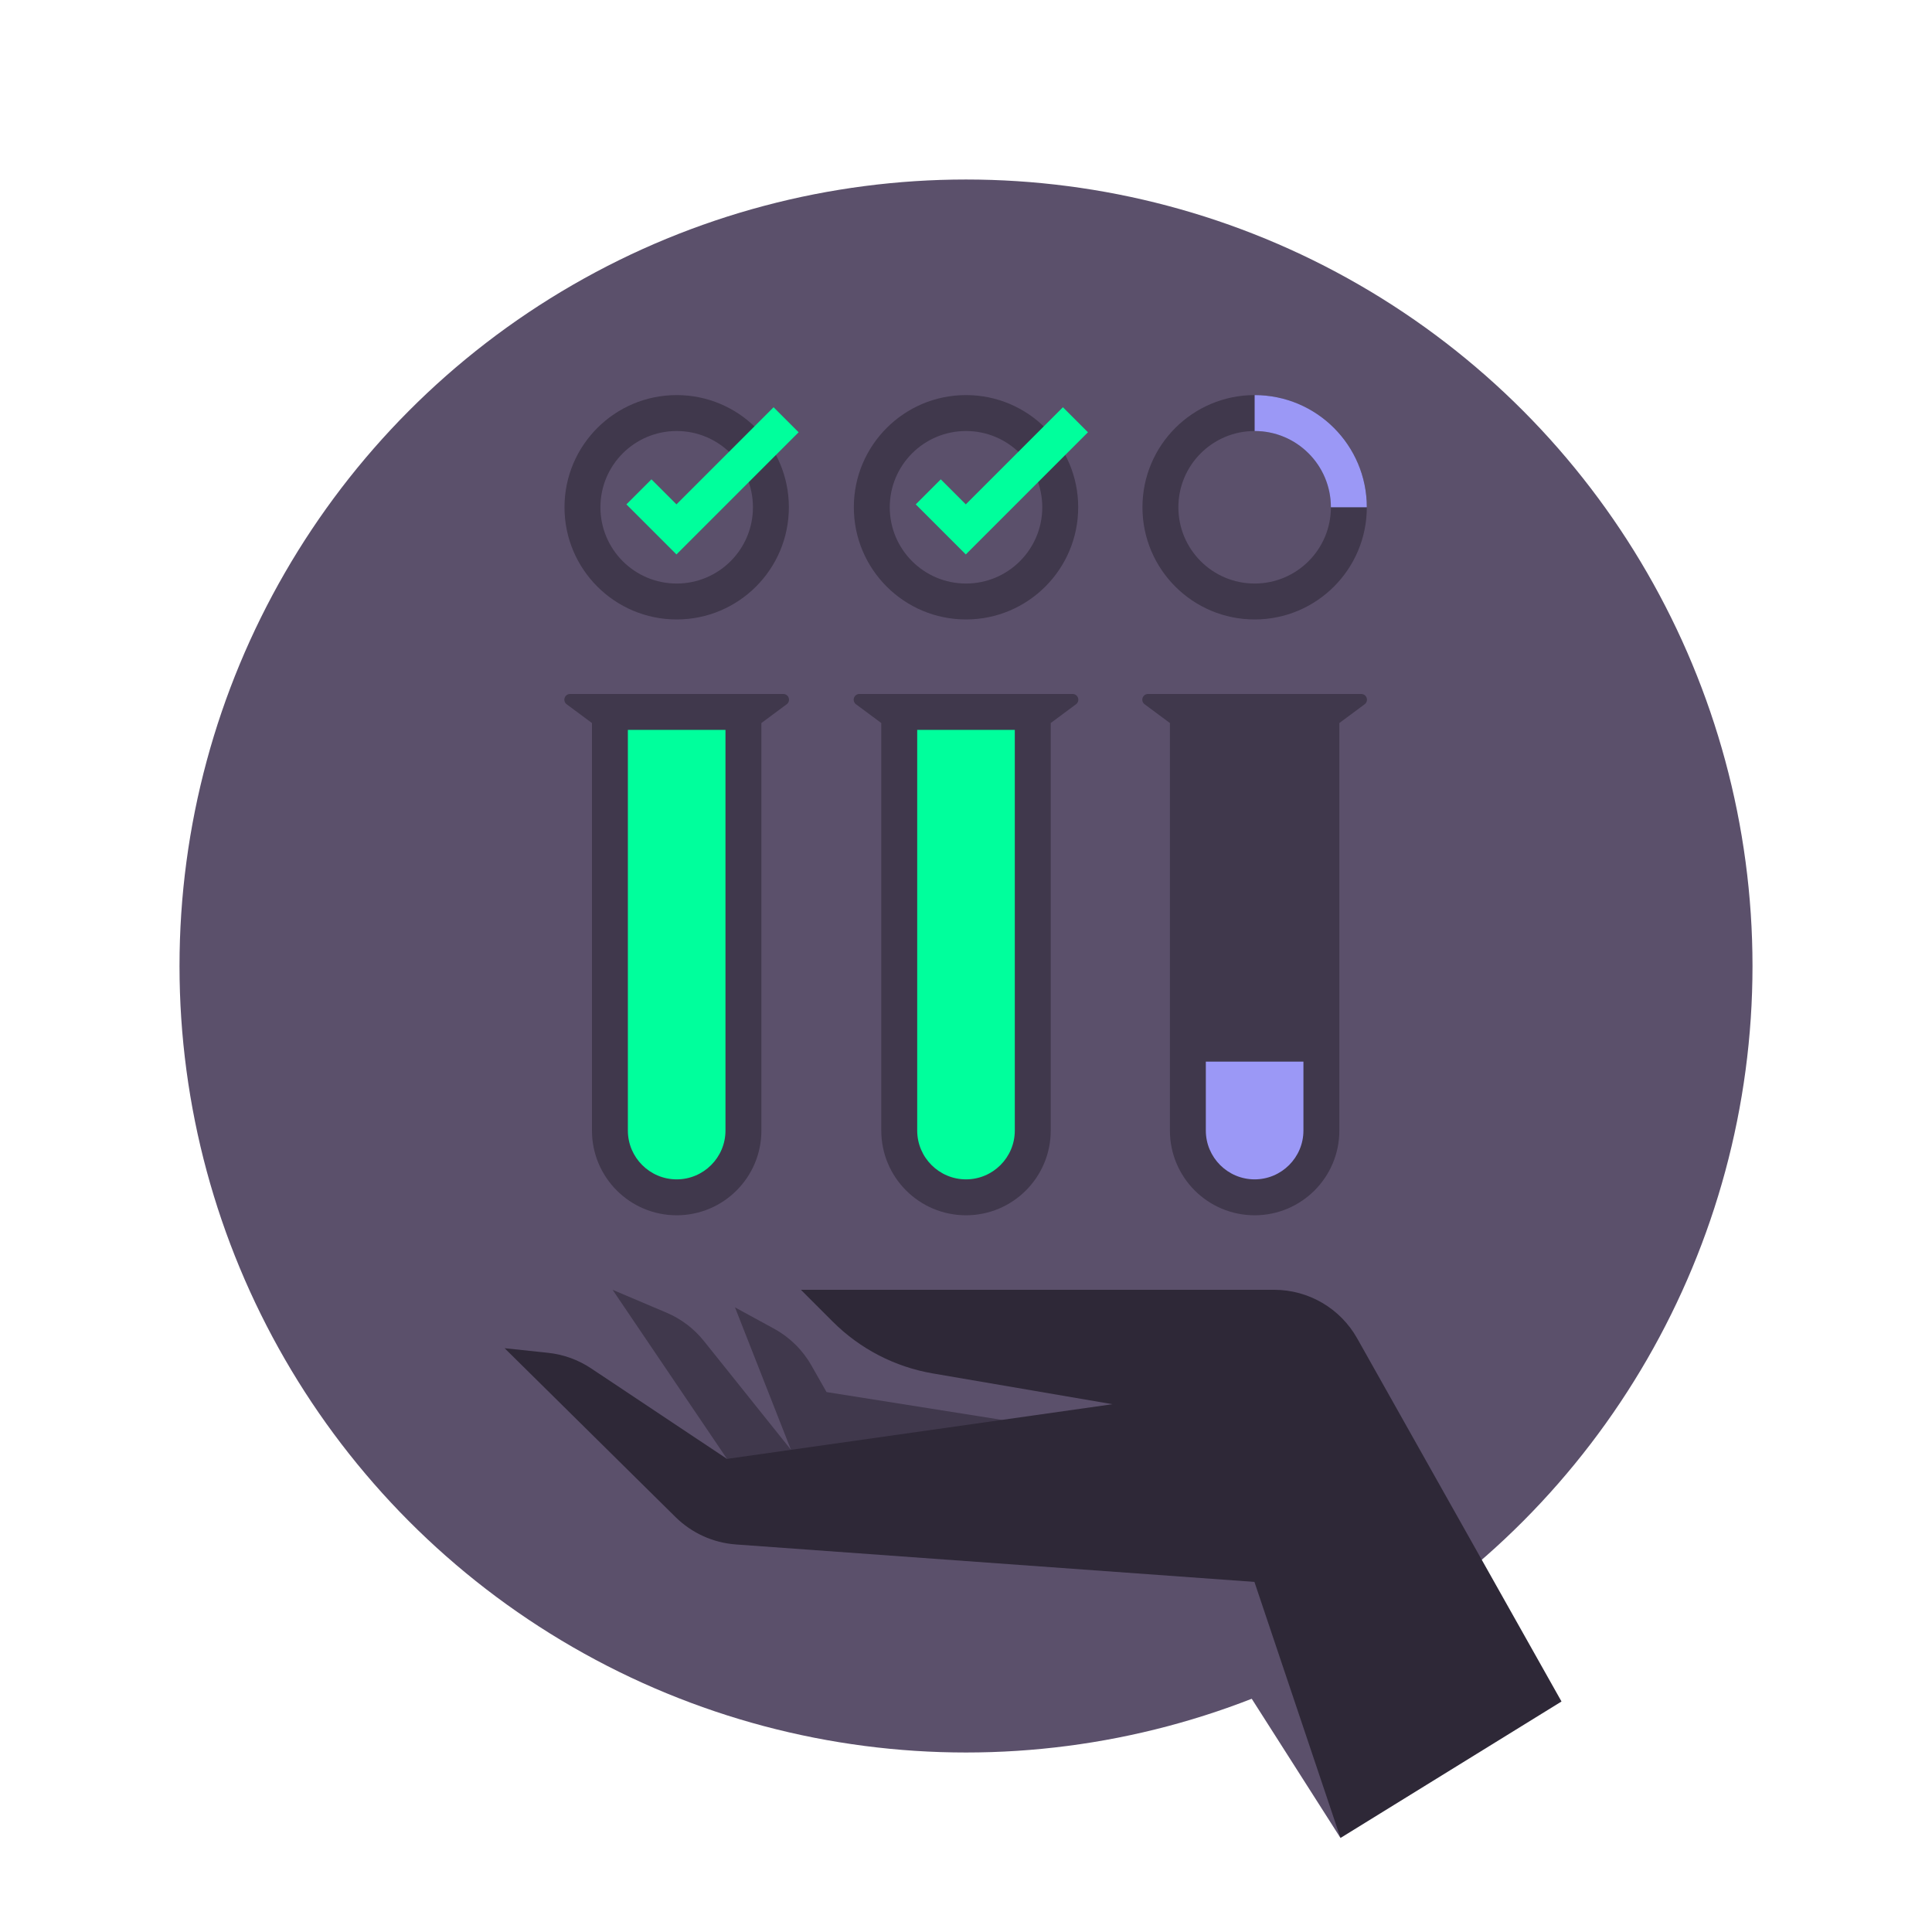 <?xml version="1.0" encoding="utf-8"?>
<!-- Generator: Adobe Illustrator 16.0.0, SVG Export Plug-In . SVG Version: 6.00 Build 0)  -->
<!DOCTYPE svg PUBLIC "-//W3C//DTD SVG 1.1//EN" "http://www.w3.org/Graphics/SVG/1.1/DTD/svg11.dtd">
<svg version="1.1" id="Layer_1" xmlns="http://www.w3.org/2000/svg" xmlns:xlink="http://www.w3.org/1999/xlink" x="0px" y="0px"
	 width="193.609px" height="193.609px" viewBox="0 0 193.609 193.609" enable-background="new 0 0 193.609 193.609"
	 xml:space="preserve">
<rect fill="none" width="193.609" height="193.609"/>
<g>
	<circle fill="#5B506B" cx="96.805" cy="96.805" r="78.816"/>
	<g>
		<path fill="#40384C" d="M59.32,72.456l-2.535-1.881c-0.198-0.147-0.279-0.404-0.202-0.638s0.296-0.392,0.543-0.392h21.369
			c0.247,0,0.466,0.158,0.543,0.392s-0.004,0.491-0.202,0.638l-2.535,1.881v40.839c0,4.689-3.801,8.49-8.49,8.49
			s-8.49-3.801-8.49-8.49V72.456z"/>
		<path fill="#00FF9C" d="M67.811,118.186c-2.696,0-4.891-2.194-4.891-4.891v-40.15h9.781v40.15
			C72.701,115.991,70.507,118.186,67.811,118.186z"/>
	</g>
	<g>
		<path fill="#40384C" d="M117.238,72.456l-2.535-1.881c-0.198-0.147-0.279-0.404-0.202-0.638s0.296-0.392,0.543-0.392h21.369
			c0.247,0,0.466,0.158,0.543,0.392s-0.004,0.491-0.202,0.638l-2.535,1.881v40.839c0,4.689-3.801,8.49-8.49,8.49
			s-8.49-3.801-8.49-8.49V72.456z"/>
		<path fill="#9B98F6" d="M125.729,118.186c-2.696,0-4.891-2.194-4.891-4.891v-6.909h9.781v6.909
			C130.619,115.991,128.425,118.186,125.729,118.186z"/>
	</g>
	<g>
		<path fill="#40384C" d="M88.314,72.456l-2.535-1.881c-0.198-0.147-0.279-0.404-0.202-0.638s0.296-0.392,0.543-0.392h21.369
			c0.247,0,0.466,0.158,0.543,0.392s-0.004,0.491-0.202,0.638l-2.535,1.881v40.839c0,4.689-3.801,8.49-8.49,8.49
			s-8.49-3.801-8.49-8.49V72.456z"/>
		<path fill="#00FF9C" d="M96.805,118.186c-2.695,0-4.89-2.194-4.89-4.891v-40.15h9.78v40.15
			C101.695,115.991,99.502,118.186,96.805,118.186z"/>
	</g>
	<g>
		<path fill="#40384C" d="M125.729,39.592c-6.209,0-11.242,5.034-11.242,11.242c0,6.209,5.033,11.242,11.242,11.242
			s11.242-5.033,11.242-11.242C136.971,44.626,131.938,39.592,125.729,39.592z M125.729,58.477c-4.221,0-7.642-3.422-7.642-7.643
			s3.421-7.641,7.642-7.641s7.643,3.42,7.643,7.641S129.949,58.477,125.729,58.477z"/>
		<path fill="#9B98F6" d="M133.371,50.834L133.371,50.834l3.6,0.001v-0.001c0-6.208-5.033-11.242-11.242-11.242v3.602
			C129.949,43.193,133.371,46.613,133.371,50.834z"/>
	</g>
	<g>
		<path fill="#40384C" d="M67.811,39.592c-6.209,0-11.242,5.034-11.242,11.242c0,6.209,5.033,11.242,11.242,11.242
			s11.242-5.033,11.242-11.242C79.053,44.626,74.02,39.592,67.811,39.592z M67.811,58.477c-4.221,0-7.642-3.422-7.642-7.643
			s3.421-7.641,7.642-7.641s7.643,3.42,7.643,7.641S72.031,58.477,67.811,58.477z"/>
		<polygon fill="#00FF9C" points="77.521,40.811 67.79,50.543 65.283,48.036 62.774,50.545 67.79,55.561 80.031,43.319 		"/>
	</g>
	<g>
		<path fill="#40384C" d="M96.806,39.592c-6.209,0-11.242,5.034-11.242,11.242c0,6.209,5.033,11.242,11.242,11.242
			c6.208,0,11.241-5.033,11.241-11.242C108.047,44.626,103.014,39.592,96.806,39.592z M96.805,58.477
			c-4.22,0-7.641-3.422-7.641-7.643s3.421-7.641,7.641-7.641c4.221,0,7.643,3.42,7.643,7.641S101.025,58.477,96.805,58.477z"/>
		<polygon fill="#00FF9C" points="109.025,43.319 106.516,40.811 96.785,50.543 94.277,48.036 91.77,50.545 96.785,55.561 		"/>
	</g>
	<polygon fill="#5B506B" points="134.334,184.187 117.239,157.378 130.374,154.199 	"/>
	<g>
		<path fill="#40384C" d="M72.854,146.197l-11.464-16.943l5.403,2.291c1.465,0.621,2.752,1.597,3.746,2.839l8.726,10.903
			l-5.609-14.271l3.906,2.131c1.568,0.855,2.867,2.131,3.749,3.685l1.517,2.669l17.578,2.789l1.289,2.512l-27.04,4.586
			L72.854,146.197z"/>
		<path fill="#2E2837" d="M67.695,152.027c1.627,1.607,3.773,2.581,6.055,2.746l51.958,3.752l8.625,25.661l22.148-13.676
			l-20.477-36.39c-1.691-3.007-4.873-4.867-8.323-4.867H80.261l3.192,3.192c2.725,2.726,6.229,4.539,10.027,5.189l18.005,3.084
			l-38.633,5.479l-13.62-9.073c-1.29-0.859-2.769-1.394-4.311-1.557l-4.351-0.46L67.695,152.027z"/>
	</g>
</g>
</svg>
